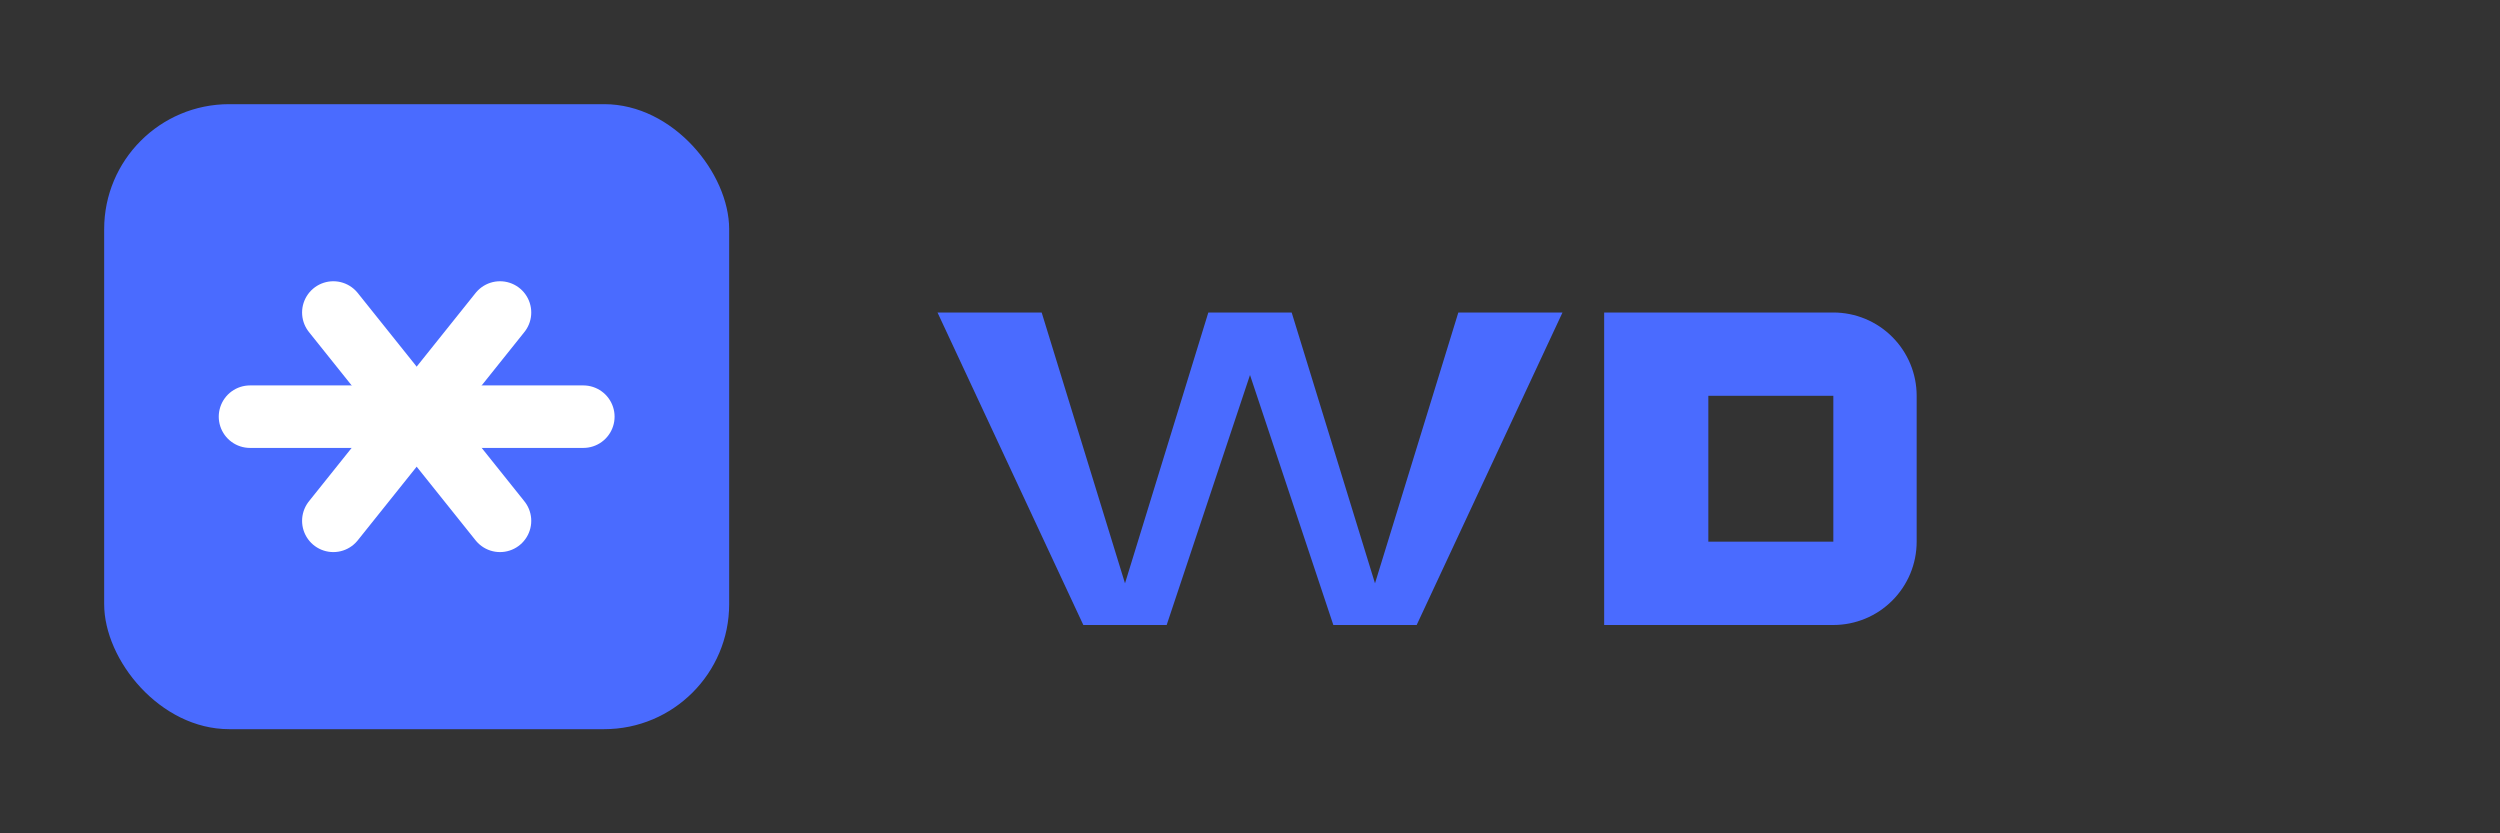 <svg xmlns="http://www.w3.org/2000/svg" width="120" height="40" viewBox="0 0 120 40" fill="none">
  <rect x="0" y="0" width="120" height="40" fill="#333333" stroke="none"/>
  <rect x="5" y="5" width="30" height="30" rx="6" fill="#4a6bff"/>
  <path d="M16 15L24 25" stroke="white" stroke-width="3" stroke-linecap="round"/>
  <path d="M24 15L16 25" stroke="white" stroke-width="3" stroke-linecap="round"/>
  <path d="M12 20H28" stroke="white" stroke-width="3" stroke-linecap="round"/>
  <path d="M45 15H50L54 28L58 15H62L66 28L70 15H75L68 30H64L60 18L56 30H52L45 15Z" fill="#4a6bff"/>
  <path d="M77 15H88C89.061 15 90.078 15.421 90.828 16.172C91.579 16.922 92 17.939 92 19V26C92 27.061 91.579 28.078 90.828 28.828C90.078 29.579 89.061 30 88 30H77V15ZM88 26V19H82V26H88Z" fill="#4a6bff"/>
</svg> 